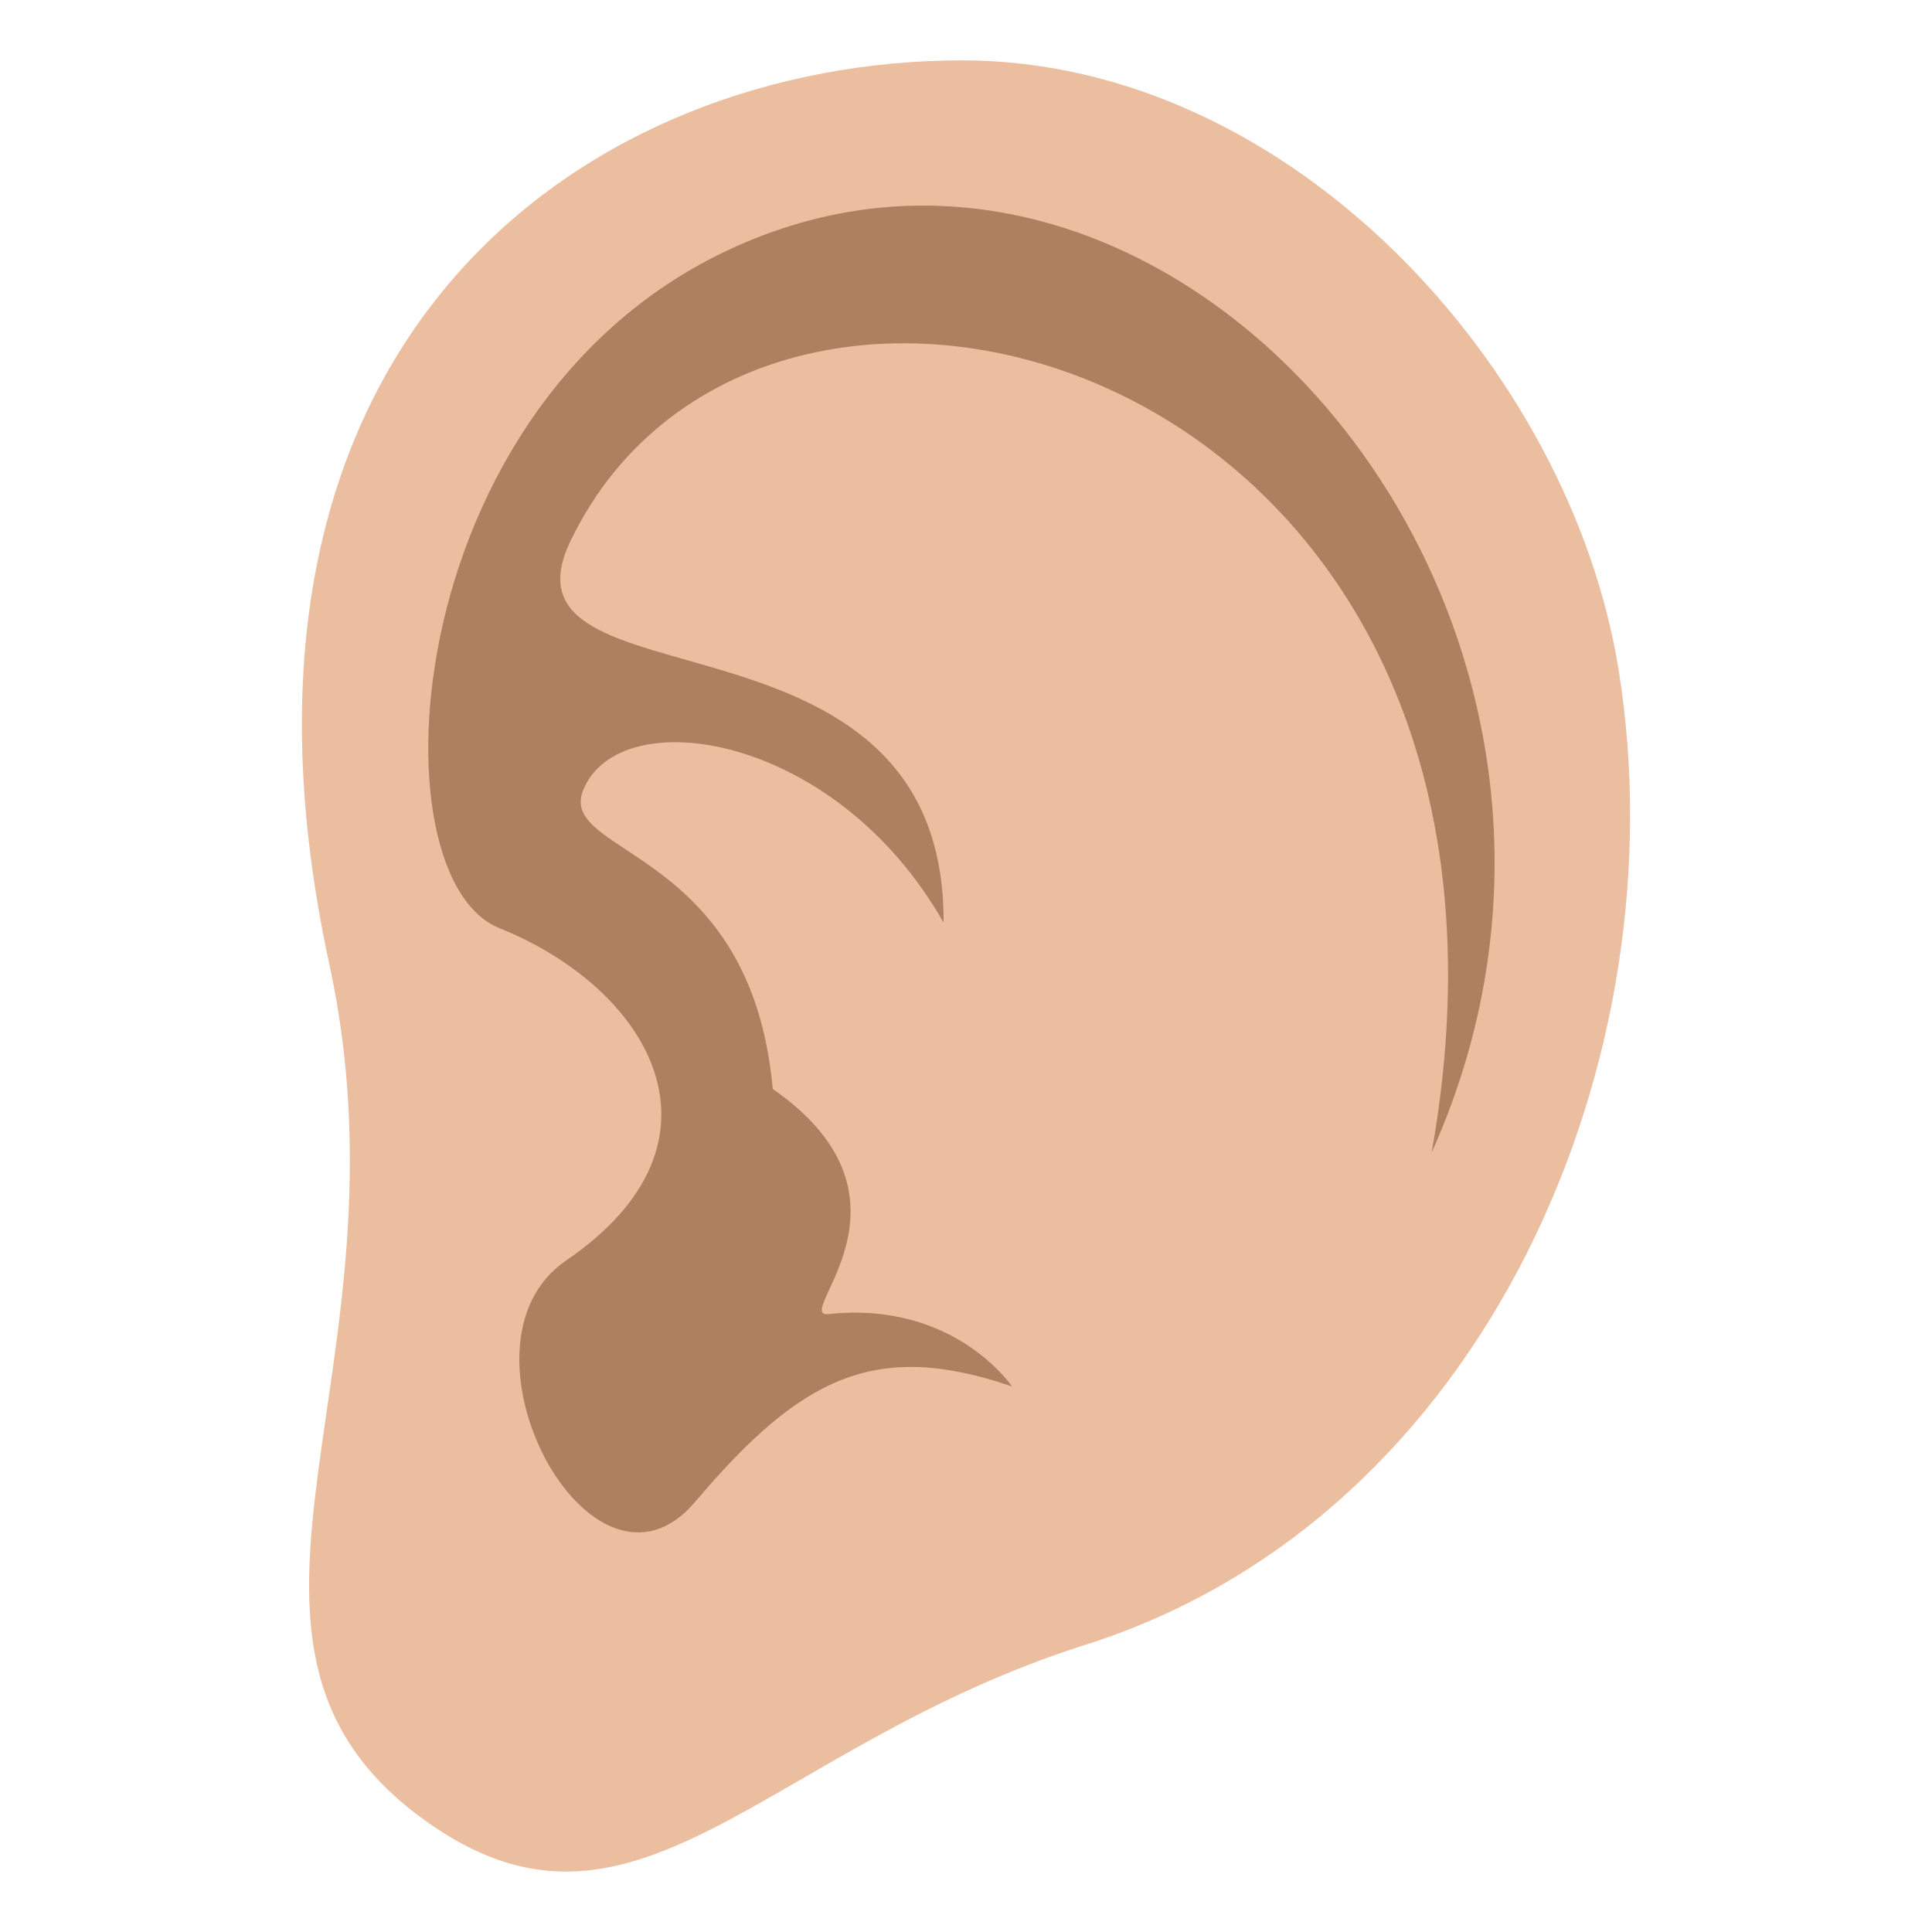 <?xml version="1.0" encoding="utf-8"?>
<!-- Generator: Adobe Illustrator 15.0.0, SVG Export Plug-In . SVG Version: 6.00 Build 0)  -->
<!DOCTYPE svg PUBLIC "-//W3C//DTD SVG 1.1//EN" "http://www.w3.org/Graphics/SVG/1.1/DTD/svg11.dtd">
<svg version="1.1" id="Layer_1" xmlns="http://www.w3.org/2000/svg" xmlns:xlink="http://www.w3.org/1999/xlink" x="0px" y="0px"
	 width="64px" height="64px" viewBox="0 0 64 64" enable-background="new 0 0 64 64" xml:space="preserve">
<path fill="#EBBEA0" d="M10.911,31.947C6.385,11.084,19.571,2,31.869,2c10.904,0,20.152,10.236,21.75,20.193
	c2.068,12.825-4.367,28.072-17.637,32.283c-10.791,3.427-14.986,11.001-22.095,5.688C6,54.271,13.807,45.299,10.911,31.947z"/>
<path fill="#AD805F" d="M33.523,45.928c0,0-1.902-2.842-6.072-2.398c-1.275,0.137,3.445-3.773-1.853-7.458
	c-0.723-8.038-7.15-7.726-6.281-9.896c1.203-2.978,8.367-1.91,11.941,4.388c0.053-11.099-15.15-6.867-12.355-12.653
	c6.488-13.426,33.183-5.938,28.523,20.266c7.682-17.096-7.303-35.438-21.625-30.57c-12.543,4.262-13.688,21.359-9.258,23.139
	c4.988,2.003,7.98,7.072,2.209,11.011c-4.092,2.793,0.836,12.05,4.275,7.994C26.525,45.62,28.994,44.372,33.523,45.928z"/>
</svg>
